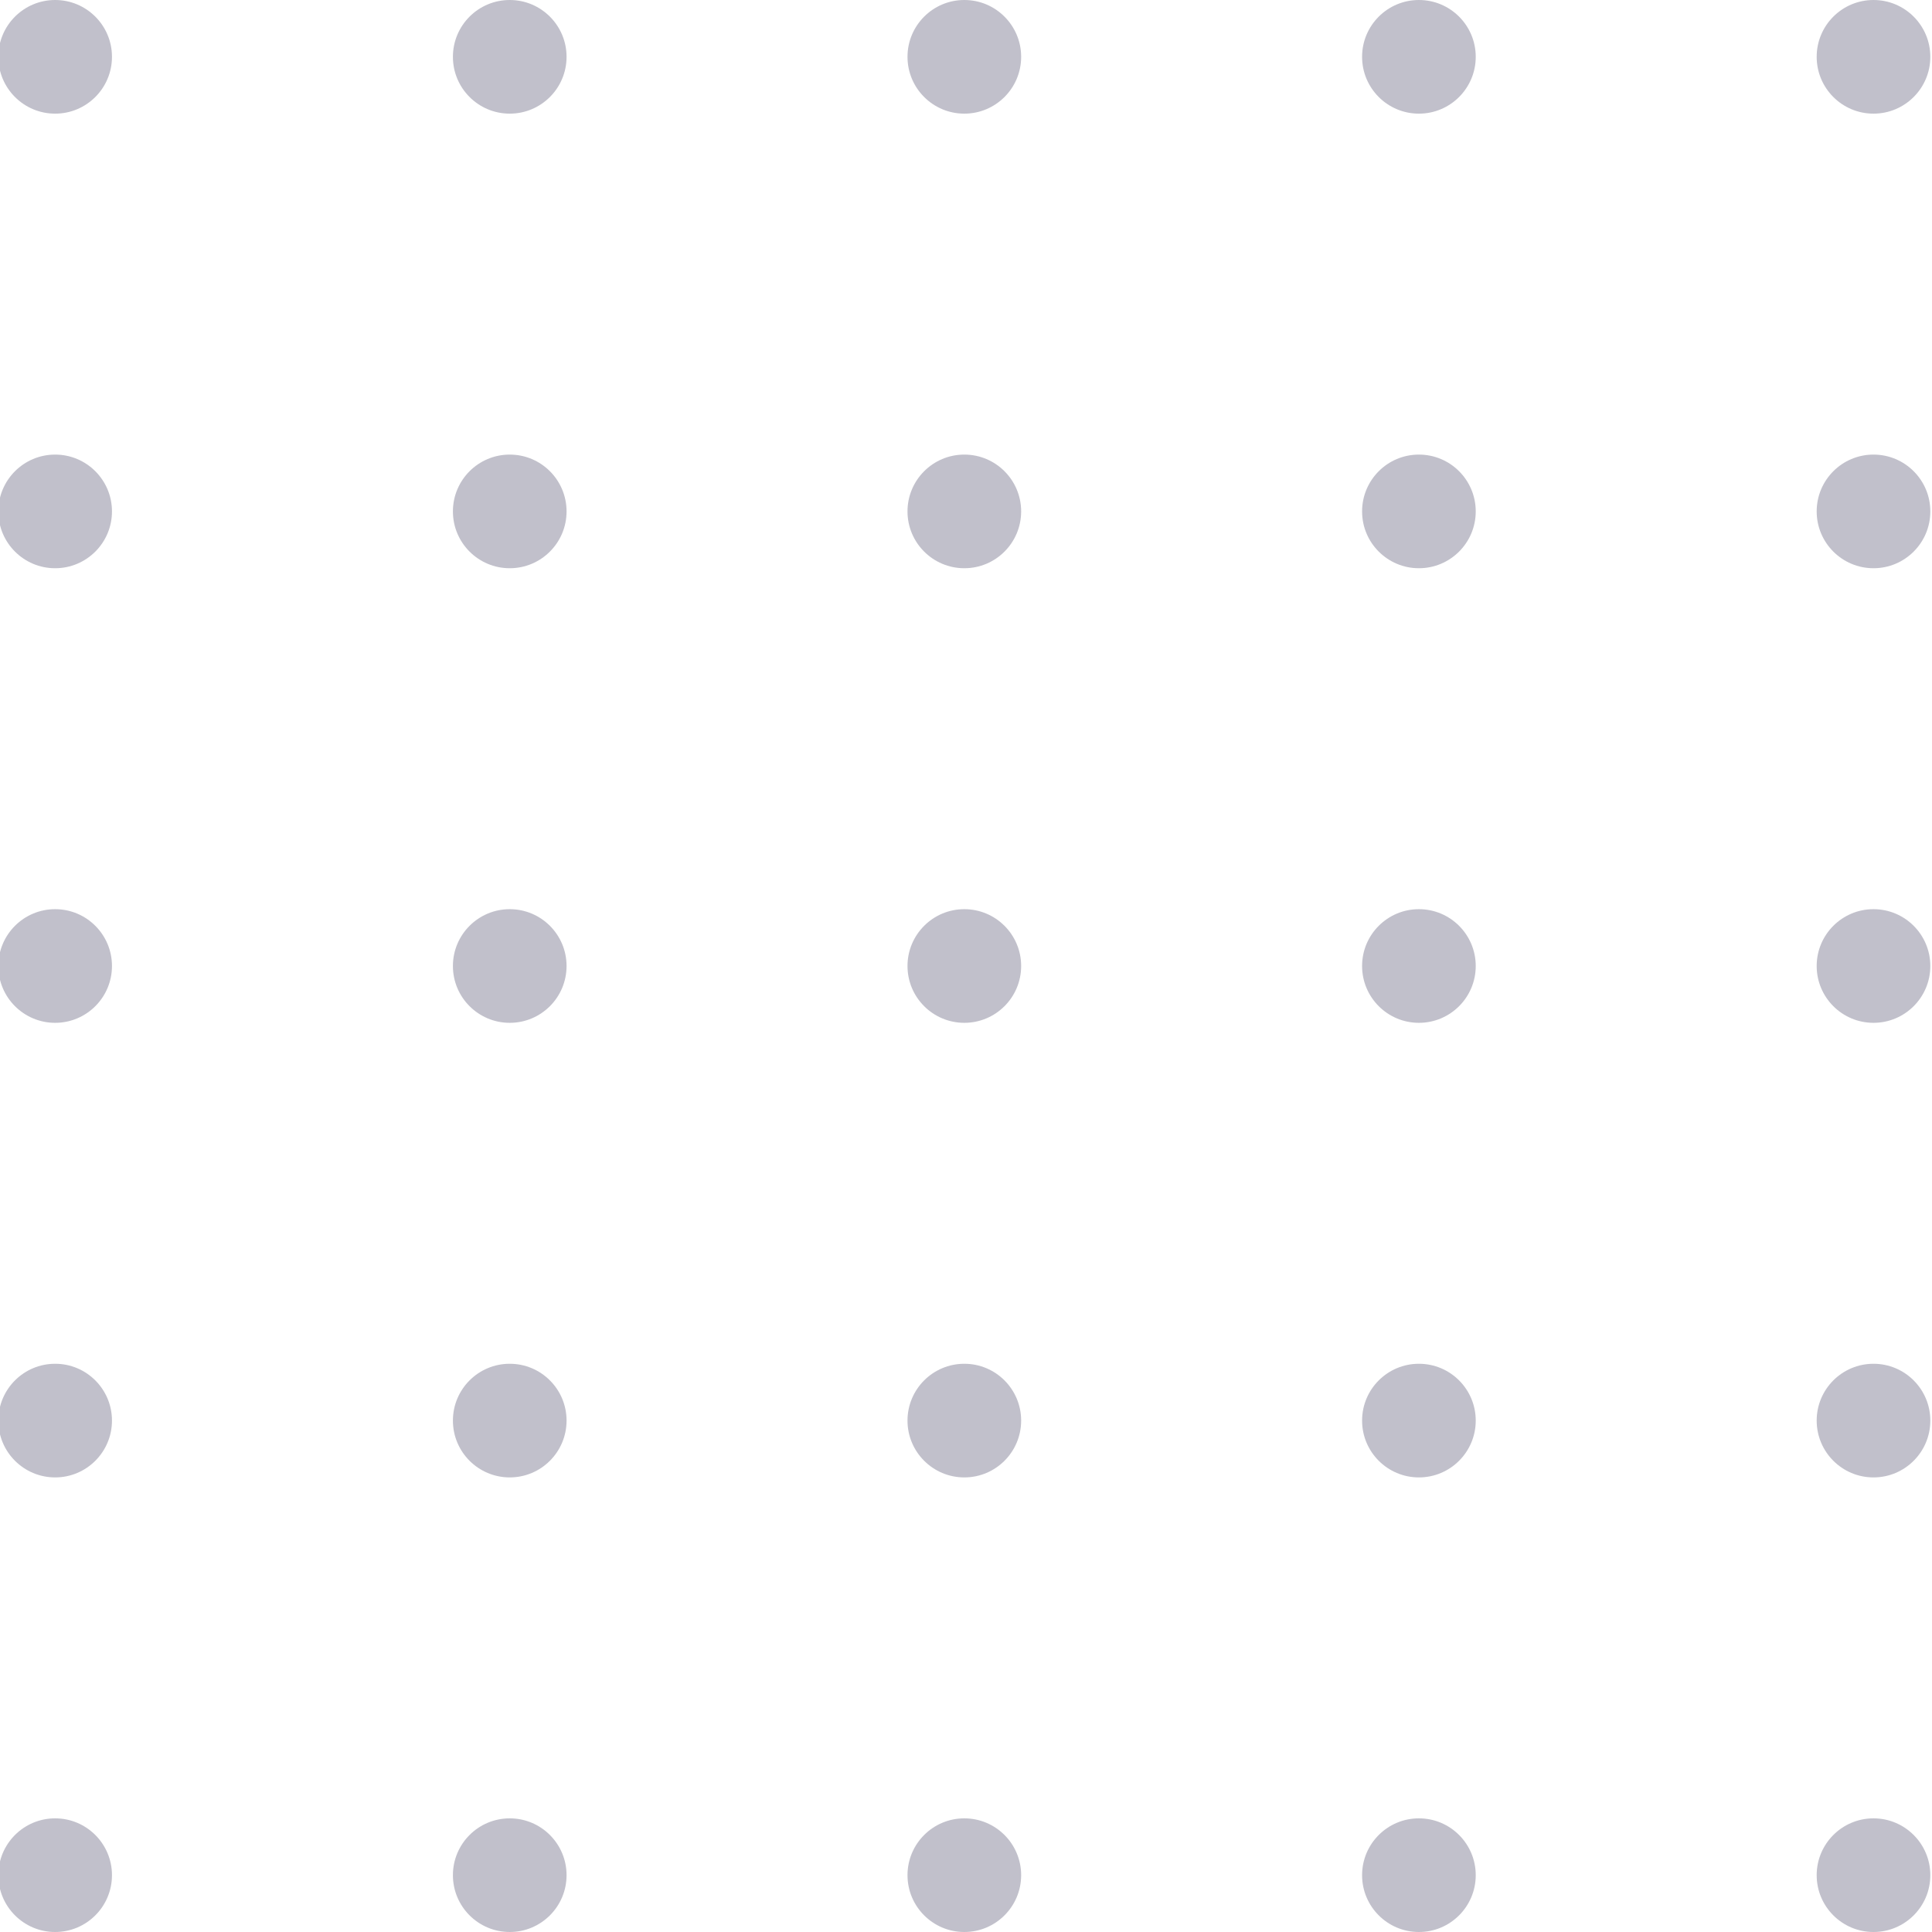 <svg width="68" height="68" viewBox="0 0 68 68" fill="none" xmlns="http://www.w3.org/2000/svg" xmlns:xlink="http://www.w3.org/1999/xlink">
	<desc>
			Created with Pixso.
	</desc>
	<defs>
		<clipPath id="clip22_2920">
			<rect id="Row 1" width="68" height="4" transform="translate(-0.059 0)" fill="white" fill-opacity="0"/>
		</clipPath>
		<clipPath id="clip22_2926">
			<rect id="Row 2" width="68" height="4" transform="translate(-0.059 16)" fill="white" fill-opacity="0"/>
		</clipPath>
		<clipPath id="clip22_2932">
			<rect id="Row 3" width="68" height="4" transform="translate(-0.059 32)" fill="white" fill-opacity="0"/>
		</clipPath>
		<clipPath id="clip22_2938">
			<rect id="Row 4" width="68" height="4" transform="translate(-0.059 48)" fill="white" fill-opacity="0"/>
		</clipPath>
		<clipPath id="clip22_2944">
			<rect id="Row 5" width="68" height="4" transform="translate(-0.059 64)" fill="white" fill-opacity="0"/>
		</clipPath>
		<clipPath id="clip22_2919">
			<rect id="Dots" width="68" height="68" transform="translate(-0.059 0)" fill="white" fill-opacity="0"/>
		</clipPath>
	</defs>
	<g opacity="0.3">
		<g clip-path="url(#clip22_2919)">
			<g clip-path="url(#clip22_2920)">
				<circle id="Dots" cx="1.941" cy="2" r="2" fill="#2F2D4F" fill-opacity="1"/>
				<circle id="Dots" cx="17.941" cy="2" r="2" fill="#2F2D4F" fill-opacity="1"/>
				<circle id="Dots" cx="33.941" cy="2" r="2" fill="#2F2D4F" fill-opacity="1"/>
				<circle id="Dots" cx="49.941" cy="2" r="2" fill="#2F2D4F" fill-opacity="1"/>
				<circle id="Dots" cx="65.941" cy="2" r="2" fill="#2F2D4F" fill-opacity="1"/>
			</g>
			<g clip-path="url(#clip22_2926)">
				<circle id="Dots" cx="1.941" cy="18" r="2" fill="#2F2D4F" fill-opacity="1"/>
				<circle id="Dots" cx="17.941" cy="18" r="2" fill="#2F2D4F" fill-opacity="1"/>
				<circle id="Dots" cx="33.941" cy="18" r="2" fill="#2F2D4F" fill-opacity="1"/>
				<circle id="Dots" cx="49.941" cy="18" r="2" fill="#2F2D4F" fill-opacity="1"/>
				<circle id="Dots" cx="65.941" cy="18" r="2" fill="#2F2D4F" fill-opacity="1"/>
			</g>
			<g clip-path="url(#clip22_2932)">
				<circle id="Dots" cx="1.941" cy="34" r="2" fill="#2F2D4F" fill-opacity="1"/>
				<circle id="Dots" cx="17.941" cy="34" r="2" fill="#2F2D4F" fill-opacity="1"/>
				<circle id="Dots" cx="33.941" cy="34" r="2" fill="#2F2D4F" fill-opacity="1"/>
				<circle id="Dots" cx="49.941" cy="34" r="2" fill="#2F2D4F" fill-opacity="1"/>
				<circle id="Dots" cx="65.941" cy="34" r="2" fill="#2F2D4F" fill-opacity="1"/>
			</g>
			<g clip-path="url(#clip22_2938)">
				<circle id="Dots" cx="1.941" cy="50" r="2" fill="#2F2D4F" fill-opacity="1"/>
				<circle id="Dots" cx="17.941" cy="50" r="2" fill="#2F2D4F" fill-opacity="1"/>
				<circle id="Dots" cx="33.941" cy="50" r="2" fill="#2F2D4F" fill-opacity="1"/>
				<circle id="Dots" cx="49.941" cy="50" r="2" fill="#2F2D4F" fill-opacity="1"/>
				<circle id="Dots" cx="65.941" cy="50" r="2" fill="#2F2D4F" fill-opacity="1"/>
			</g>
			<g clip-path="url(#clip22_2944)">
				<circle id="Dots" cx="1.941" cy="66" r="2" fill="#2F2D4F" fill-opacity="1"/>
				<circle id="Dots" cx="17.941" cy="66" r="2" fill="#2F2D4F" fill-opacity="1"/>
				<circle id="Dots" cx="33.941" cy="66" r="2" fill="#2F2D4F" fill-opacity="1"/>
				<circle id="Dots" cx="49.941" cy="66" r="2" fill="#2F2D4F" fill-opacity="1"/>
				<circle id="Dots" cx="65.941" cy="66" r="2" fill="#2F2D4F" fill-opacity="1"/>
			</g>
		</g>
	</g>
</svg>
